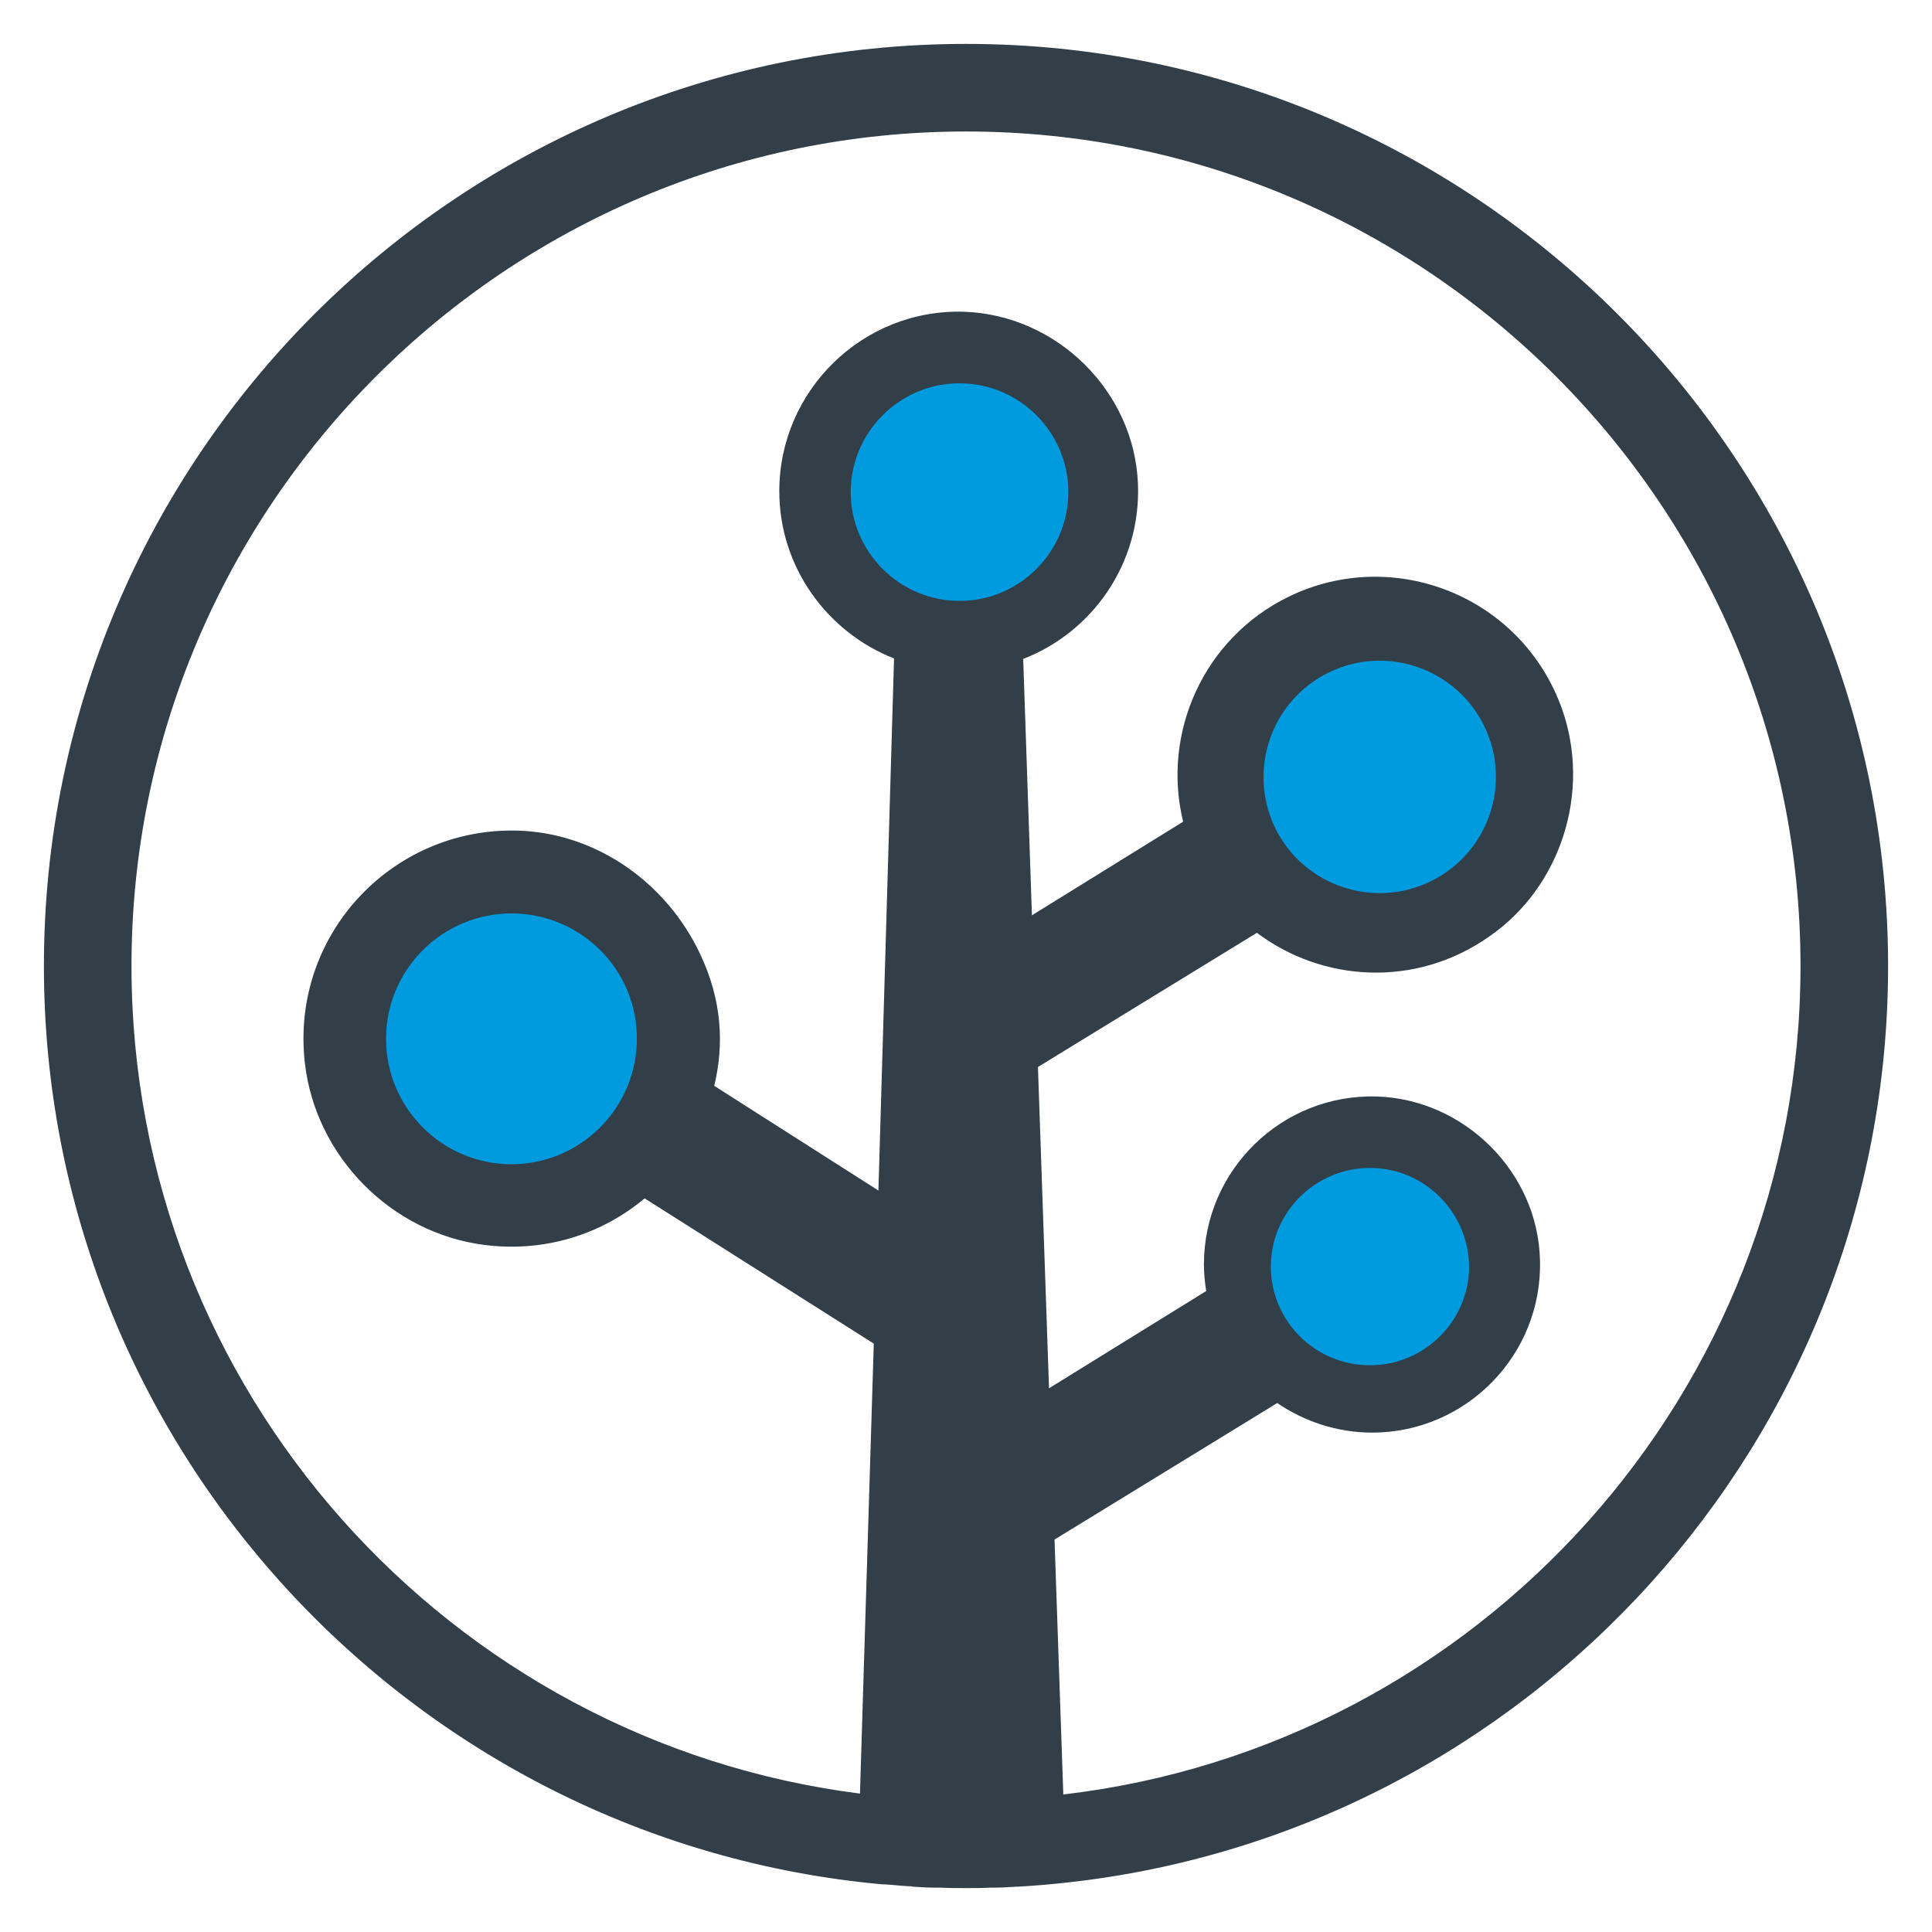 <svg width="33" height="33" viewBox="0 0 33 33" fill="none" xmlns="http://www.w3.org/2000/svg">
<rect width="33" height="33" fill="#E5E5E5"/>
<g clip-path="url(#clip0)">
<rect width="1440" height="900" transform="translate(-281 -571)" fill="#F4F8FF"/>
<path d="M-15.5 -15.5H372.5V66.5H-15.5V-15.5Z" fill="white" stroke="#DDE2EE"/>
<path d="M32.25 16.5C32.25 7.814 25.186 0.75 16.5 0.75C7.814 0.75 0.75 7.814 0.75 16.5C0.75 24.706 7.058 31.462 15.082 32.187C15.098 32.187 15.106 32.187 15.122 32.187C15.256 32.195 15.382 32.211 15.516 32.218C15.539 32.218 15.563 32.218 15.594 32.226C15.713 32.234 15.838 32.242 15.957 32.242C15.988 32.242 16.02 32.242 16.051 32.242C16.201 32.25 16.35 32.25 16.5 32.25C16.642 32.25 16.784 32.25 16.925 32.242C16.949 32.242 16.965 32.242 16.988 32.242C17.114 32.242 17.24 32.234 17.358 32.226C17.366 32.226 17.374 32.226 17.382 32.226C17.658 32.211 17.941 32.187 18.217 32.156C26.1 31.297 32.25 24.603 32.25 16.5ZM18.162 30.651L18.012 26.297L21.816 23.965C22.28 24.28 22.839 24.47 23.438 24.47C25.044 24.47 26.352 23.139 26.304 21.516C26.265 20.02 25.013 18.776 23.517 18.729C21.894 18.681 20.564 19.989 20.564 21.595C20.564 21.753 20.579 21.902 20.603 22.052L17.918 23.713L17.729 18.225L21.469 15.933C22.579 16.768 24.17 16.886 25.438 15.996C26.667 15.146 27.178 13.523 26.682 12.114C25.997 10.184 23.808 9.318 22.012 10.192C20.556 10.901 19.839 12.523 20.209 14.035L17.626 15.634L17.477 11.255C18.658 10.799 19.492 9.625 19.437 8.263C19.374 6.68 18.051 5.38 16.468 5.325C14.736 5.27 13.311 6.672 13.311 8.389C13.311 9.688 14.13 10.799 15.271 11.247L15.004 20.335L12.2 18.547C12.366 17.855 12.342 17.091 11.948 16.272C11.389 15.106 10.255 14.279 8.964 14.193C6.759 14.059 4.955 15.933 5.207 18.154C5.388 19.752 6.68 21.06 8.271 21.264C9.318 21.398 10.287 21.075 11.011 20.469L14.925 22.95L14.689 30.636C7.68 29.746 2.246 23.745 2.246 16.5C2.246 8.641 8.641 2.246 16.5 2.246C24.359 2.246 30.754 8.641 30.754 16.5C30.754 23.792 25.241 29.825 18.162 30.651Z" fill="#323E48"/>
<path d="M16.39 6.547C15.366 6.547 14.531 7.382 14.531 8.405C14.531 9.429 15.366 10.264 16.39 10.264C17.413 10.264 18.248 9.429 18.248 8.405C18.248 7.382 17.413 6.547 16.39 6.547Z" fill="#009ADE"/>
<path d="M23.4 19.949C22.471 19.949 21.707 20.705 21.707 21.634C21.707 22.564 22.463 23.32 23.4 23.32C24.329 23.32 25.093 22.564 25.093 21.634C25.085 20.705 24.329 19.949 23.4 19.949Z" fill="#009ADE"/>
<path d="M24.437 15.054C25.422 14.573 25.831 13.384 25.351 12.4C24.87 11.415 23.681 11.006 22.697 11.486C21.712 11.967 21.303 13.156 21.783 14.148C22.264 15.125 23.453 15.534 24.437 15.054Z" fill="#009ADE"/>
<path d="M8.736 15.602C7.554 15.602 6.594 16.562 6.594 17.744C6.594 18.925 7.554 19.886 8.736 19.886C9.917 19.886 10.878 18.925 10.878 17.744C10.886 16.562 9.917 15.602 8.736 15.602Z" fill="#009ADE"/>
</g>
<defs>
<clipPath id="clip0">
<rect width="1440" height="900" fill="white" transform="translate(-281 -571)"/>
</clipPath>
</defs>
</svg>
